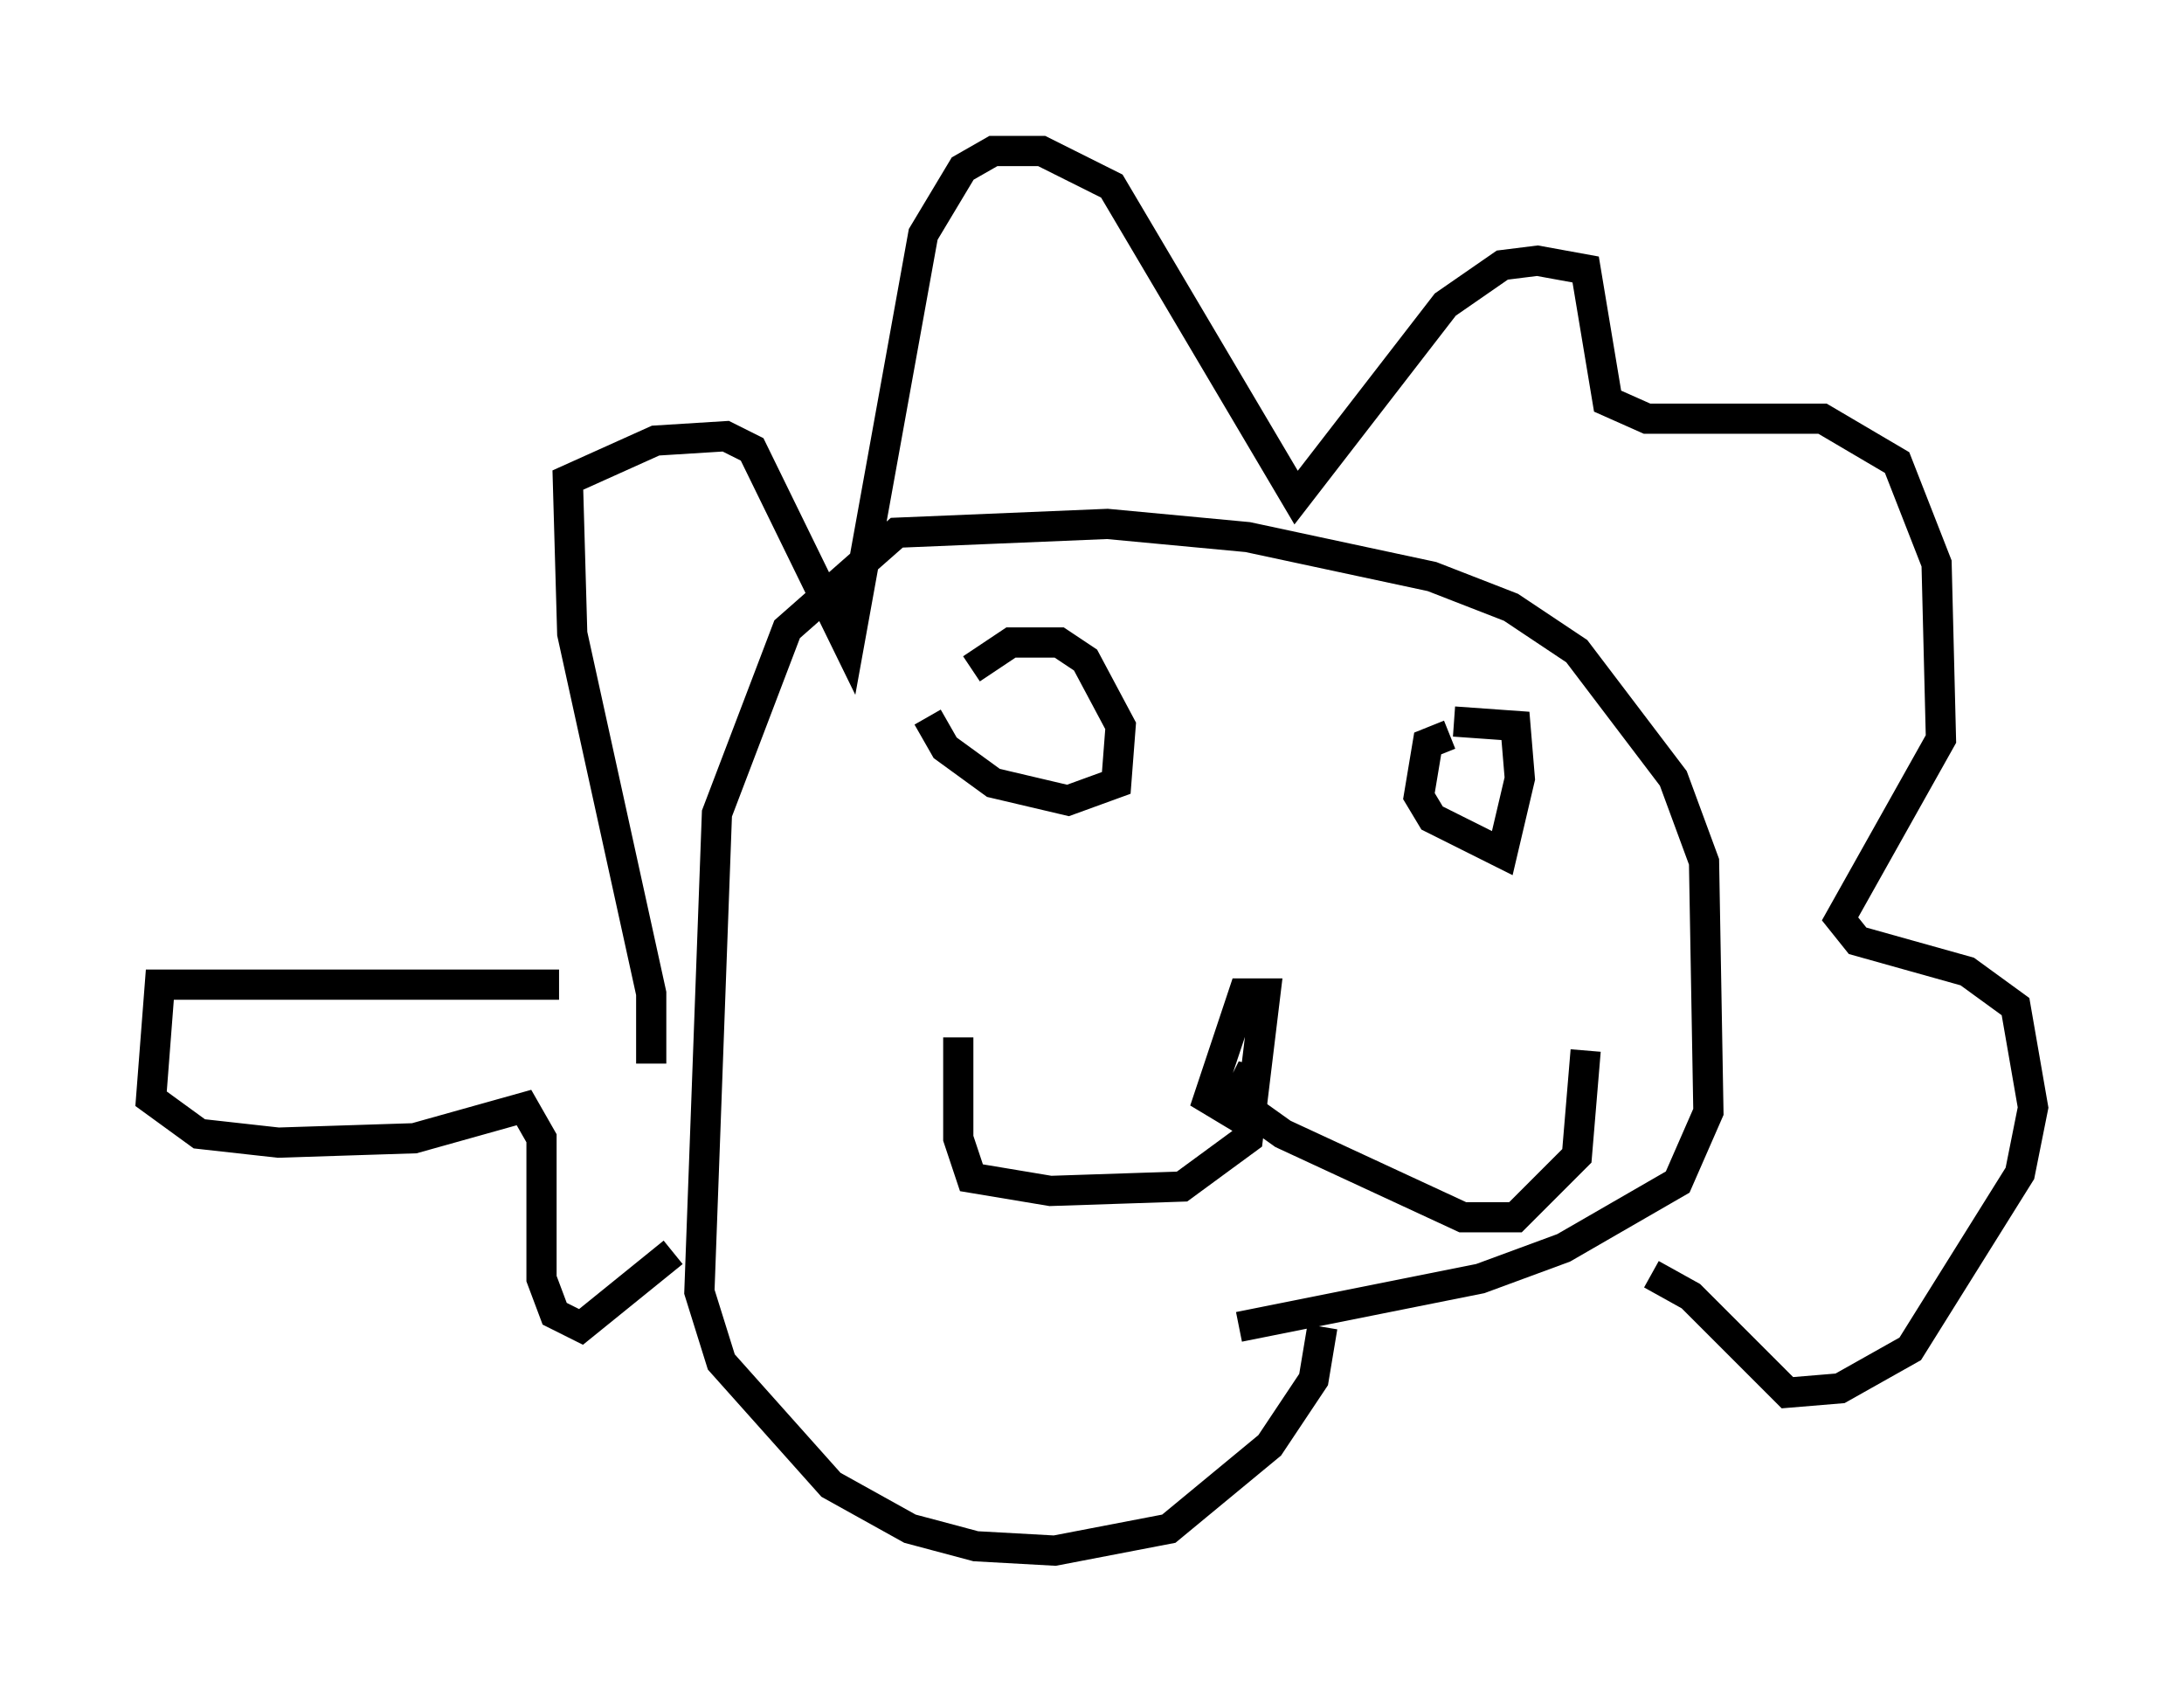 <?xml version="1.0" encoding="utf-8" ?>
<svg baseProfile="full" height="56.335" version="1.1" width="72.313" xmlns="http://www.w3.org/2000/svg" xmlns:ev="http://www.w3.org/2001/xml-events" xmlns:xlink="http://www.w3.org/1999/xlink"><defs /><rect fill="white" height="56.335" width="72.313" x="0" y="0" /><path d="M34.341, 43.927 m6.682, 0.0 l7.989, -1.598 2.76, -1.017 l3.777, -2.179 1.017, -2.324 l-0.145, -8.279 -1.017, -2.76 l-3.196, -4.212 -2.179, -1.453 l-2.615, -1.017 -6.101, -1.307 l-4.648, -0.436 -6.972, 0.291 l-3.631, 3.196 -2.324, 6.101 l-0.581, 15.832 0.726, 2.324 l3.631, 4.067 2.615, 1.453 l2.179, 0.581 2.615, 0.145 l3.777, -0.726 3.341, -2.76 l1.453, -2.179 0.291, -1.743 m-22.223, -8.715 l0.0, -2.324 -2.615, -11.911 l-0.145, -5.084 2.905, -1.307 l2.324, -0.145 0.872, 0.436 l3.196, 6.536 2.469, -13.654 l1.307, -2.179 1.017, -0.581 l1.598, 0.0 2.324, 1.162 l6.101, 10.313 4.939, -6.391 l1.888, -1.307 1.162, -0.145 l1.598, 0.291 0.726, 4.358 l1.307, 0.581 5.81, 0.0 l2.469, 1.453 1.307, 3.341 l0.145, 5.81 -3.341, 5.955 l0.581, 0.726 3.631, 1.017 l1.598, 1.162 0.581, 3.341 l-0.436, 2.179 -3.631, 5.81 l-2.324, 1.307 -1.743, 0.145 l-3.196, -3.196 -1.307, -0.726 m-36.168, -9.587 l-13.218, 0.0 -0.291, 3.777 l1.598, 1.162 2.615, 0.291 l4.503, -0.145 3.631, -1.017 l0.581, 1.017 0.0, 4.648 l0.436, 1.162 0.872, 0.436 l3.05, -2.469 m9.441, -7.117 l0.0, 3.341 0.436, 1.307 l2.615, 0.436 4.358, -0.145 l2.179, -1.598 0.581, -4.793 l-0.726, 0.0 -1.162, 3.486 l0.726, 0.436 0.726, -1.453 l0.0, 1.453 1.017, 0.726 l5.955, 2.76 1.743, 0.0 l2.034, -2.034 0.291, -3.486 m-21.788, -11.039 l0.581, 1.017 1.598, 1.162 l2.469, 0.581 1.598, -0.581 l0.145, -1.888 -1.162, -2.179 l-0.872, -0.581 -1.598, 0.0 l-1.307, 0.872 m15.832, 2.179 l-0.726, 0.291 -0.291, 1.743 l0.436, 0.726 2.324, 1.162 l0.581, -2.469 -0.145, -1.743 l-2.034, -0.145 " fill="none" stroke="black" stroke-width="1" /></svg>